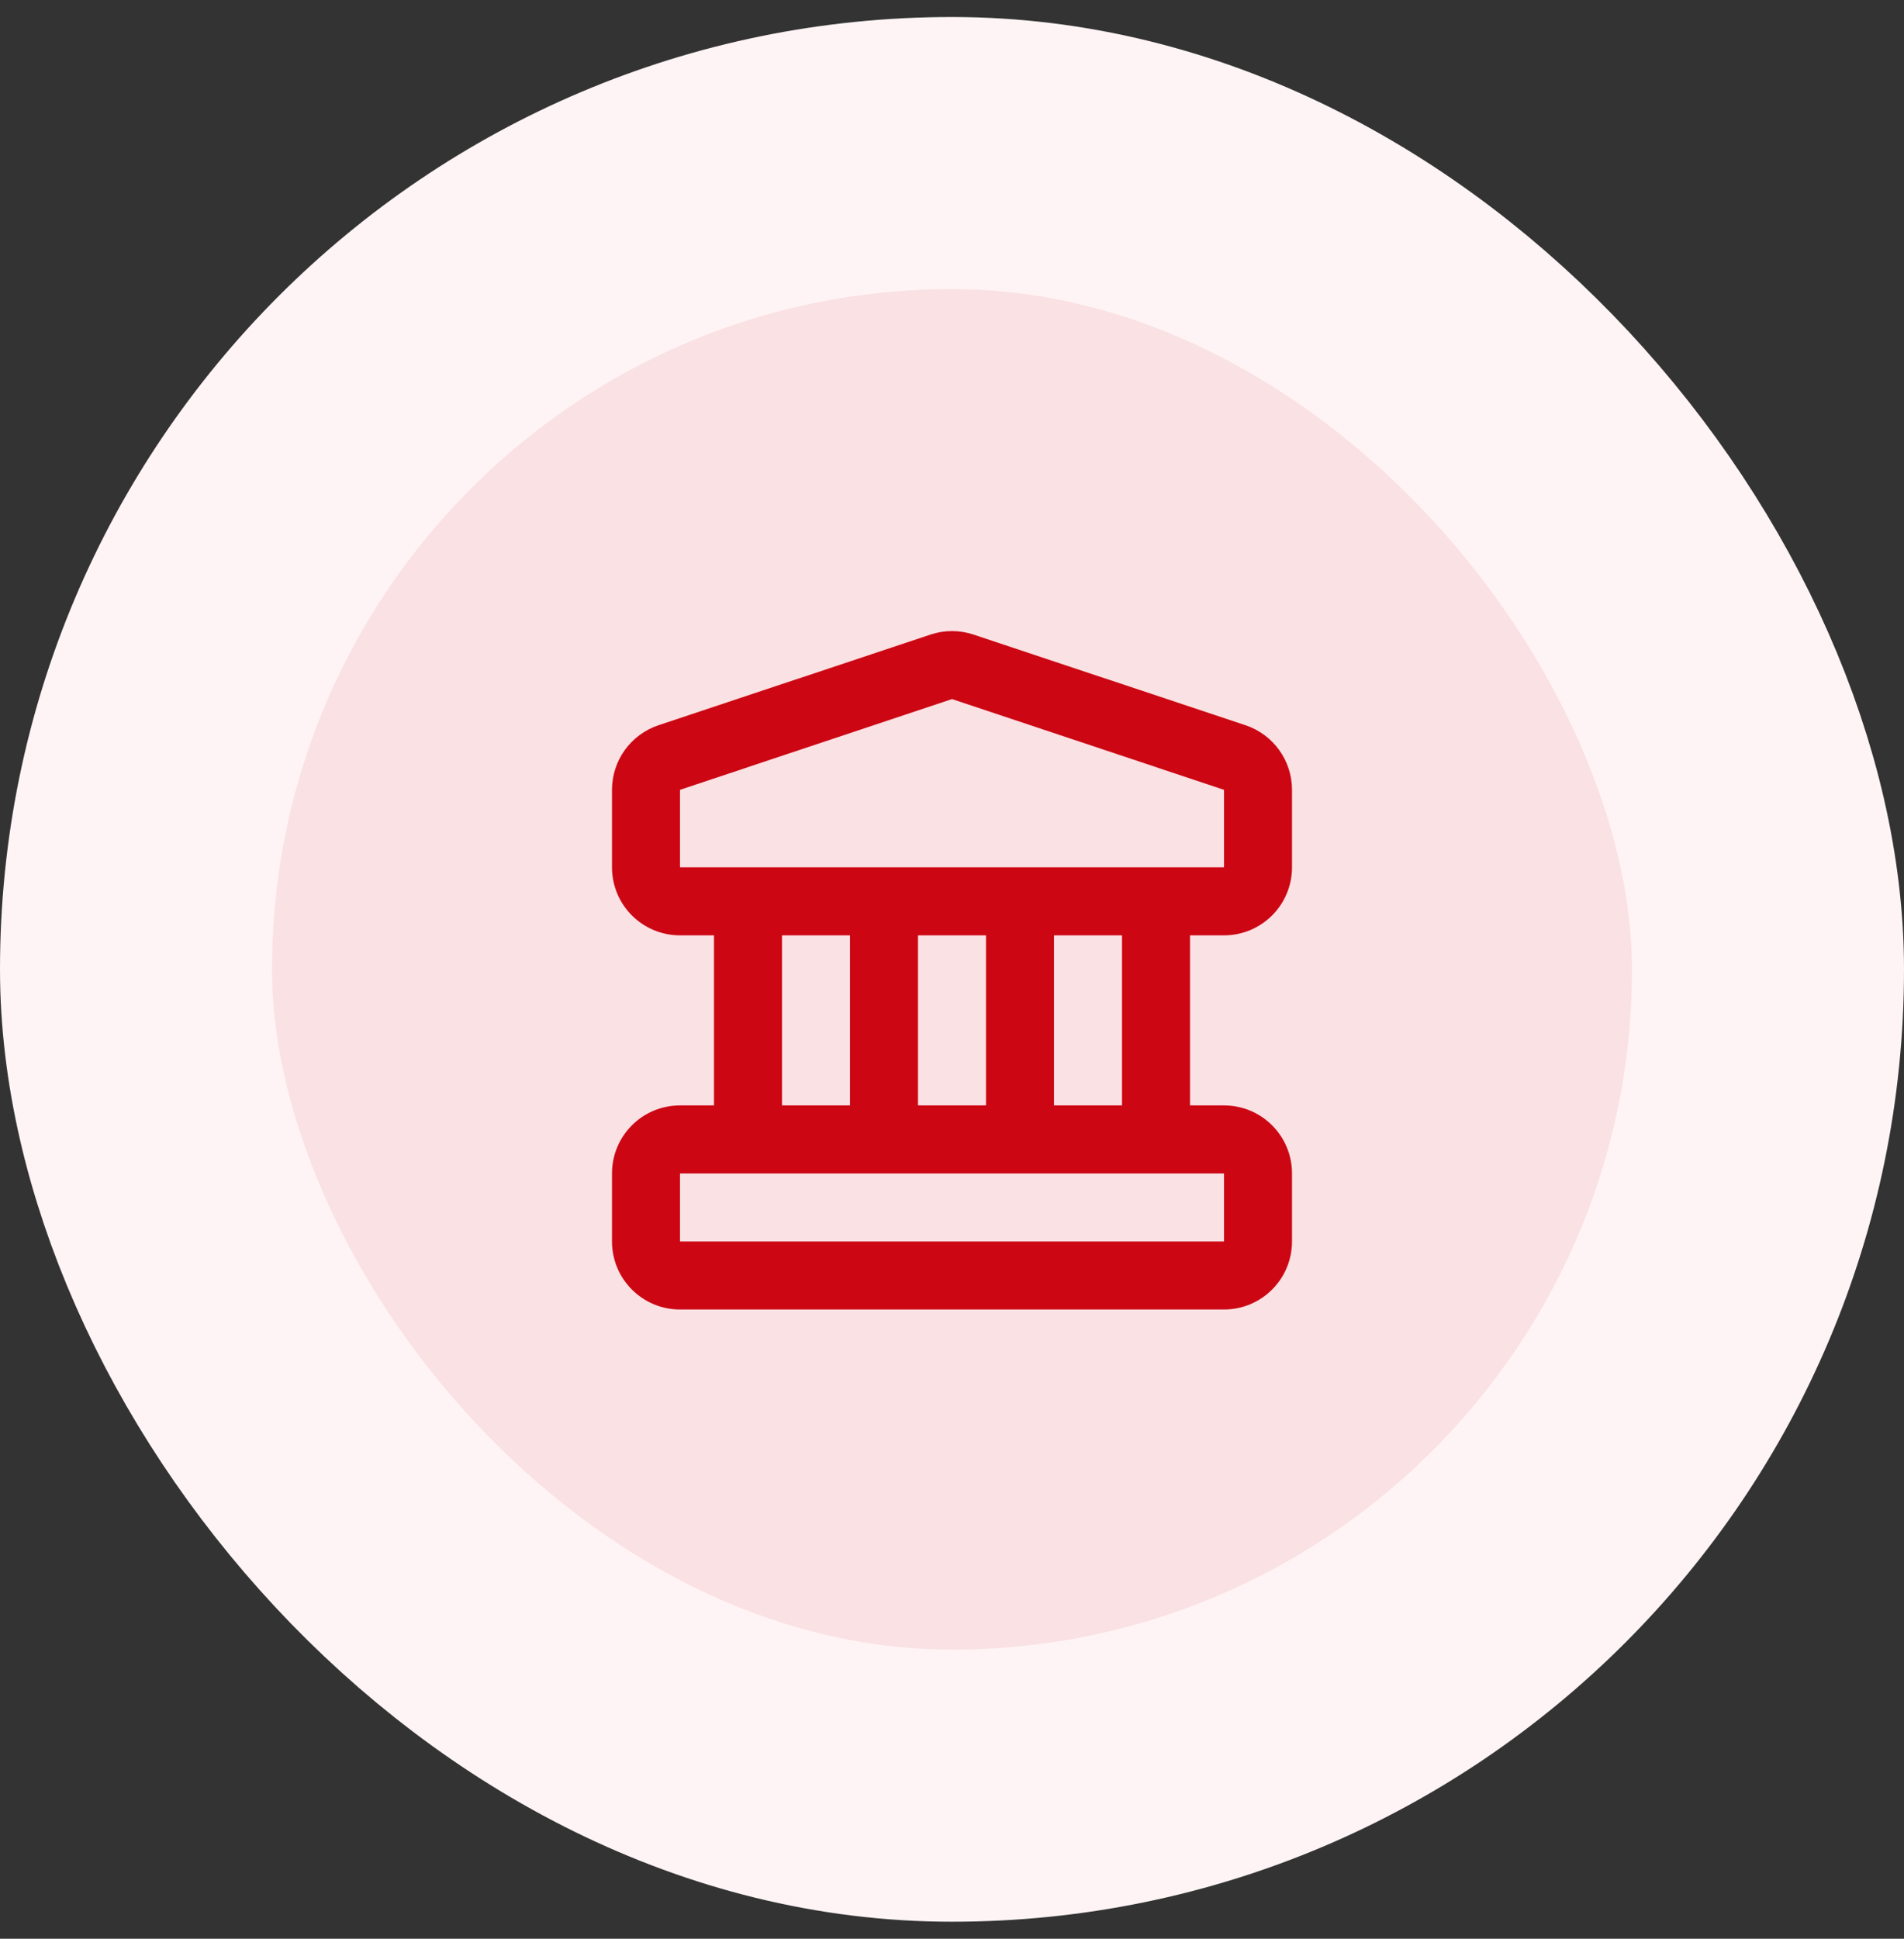 <svg width="56" height="57" viewBox="0 0 56 57" fill="none" xmlns="http://www.w3.org/2000/svg">
<rect x="0" y="0" width="56" height="57" fill="#333333" stroke="none"/>
<rect x="4" y="4.5" width="48" height="48" rx="24" fill="#FAE1E3"/>
<rect x="4" y="4.5" width="48" height="48" rx="24" stroke="#FFF4F5" stroke-width="8"/>
<path fill-rule="evenodd" clip-rule="evenodd" d="M28.633 18.657C28.222 18.52 27.778 18.52 27.367 18.657L19.367 21.323C18.551 21.596 18 22.36 18 23.221V25.5C18 26.605 18.895 27.5 20 27.5H21V32.5H20C18.895 32.5 18 33.395 18 34.5V36.5C18 37.605 18.895 38.5 20 38.5H36C37.105 38.5 38 37.605 38 36.5V34.5C38 33.395 37.105 32.5 36 32.5H35V27.5H36C37.105 27.5 38 26.605 38 25.5V23.221C38 22.36 37.449 21.596 36.633 21.323L28.633 18.657ZM33 32.5V27.5H31V32.5H33ZM29 32.5V27.5H27V32.5H29ZM25 32.5V27.5H23V32.5H25ZM20 34.5V36.5H36V34.5H20ZM20 25.5L20 23.221L28 20.554L36 23.221V25.5H20Z" fill="#CC0613"/>
</svg>
